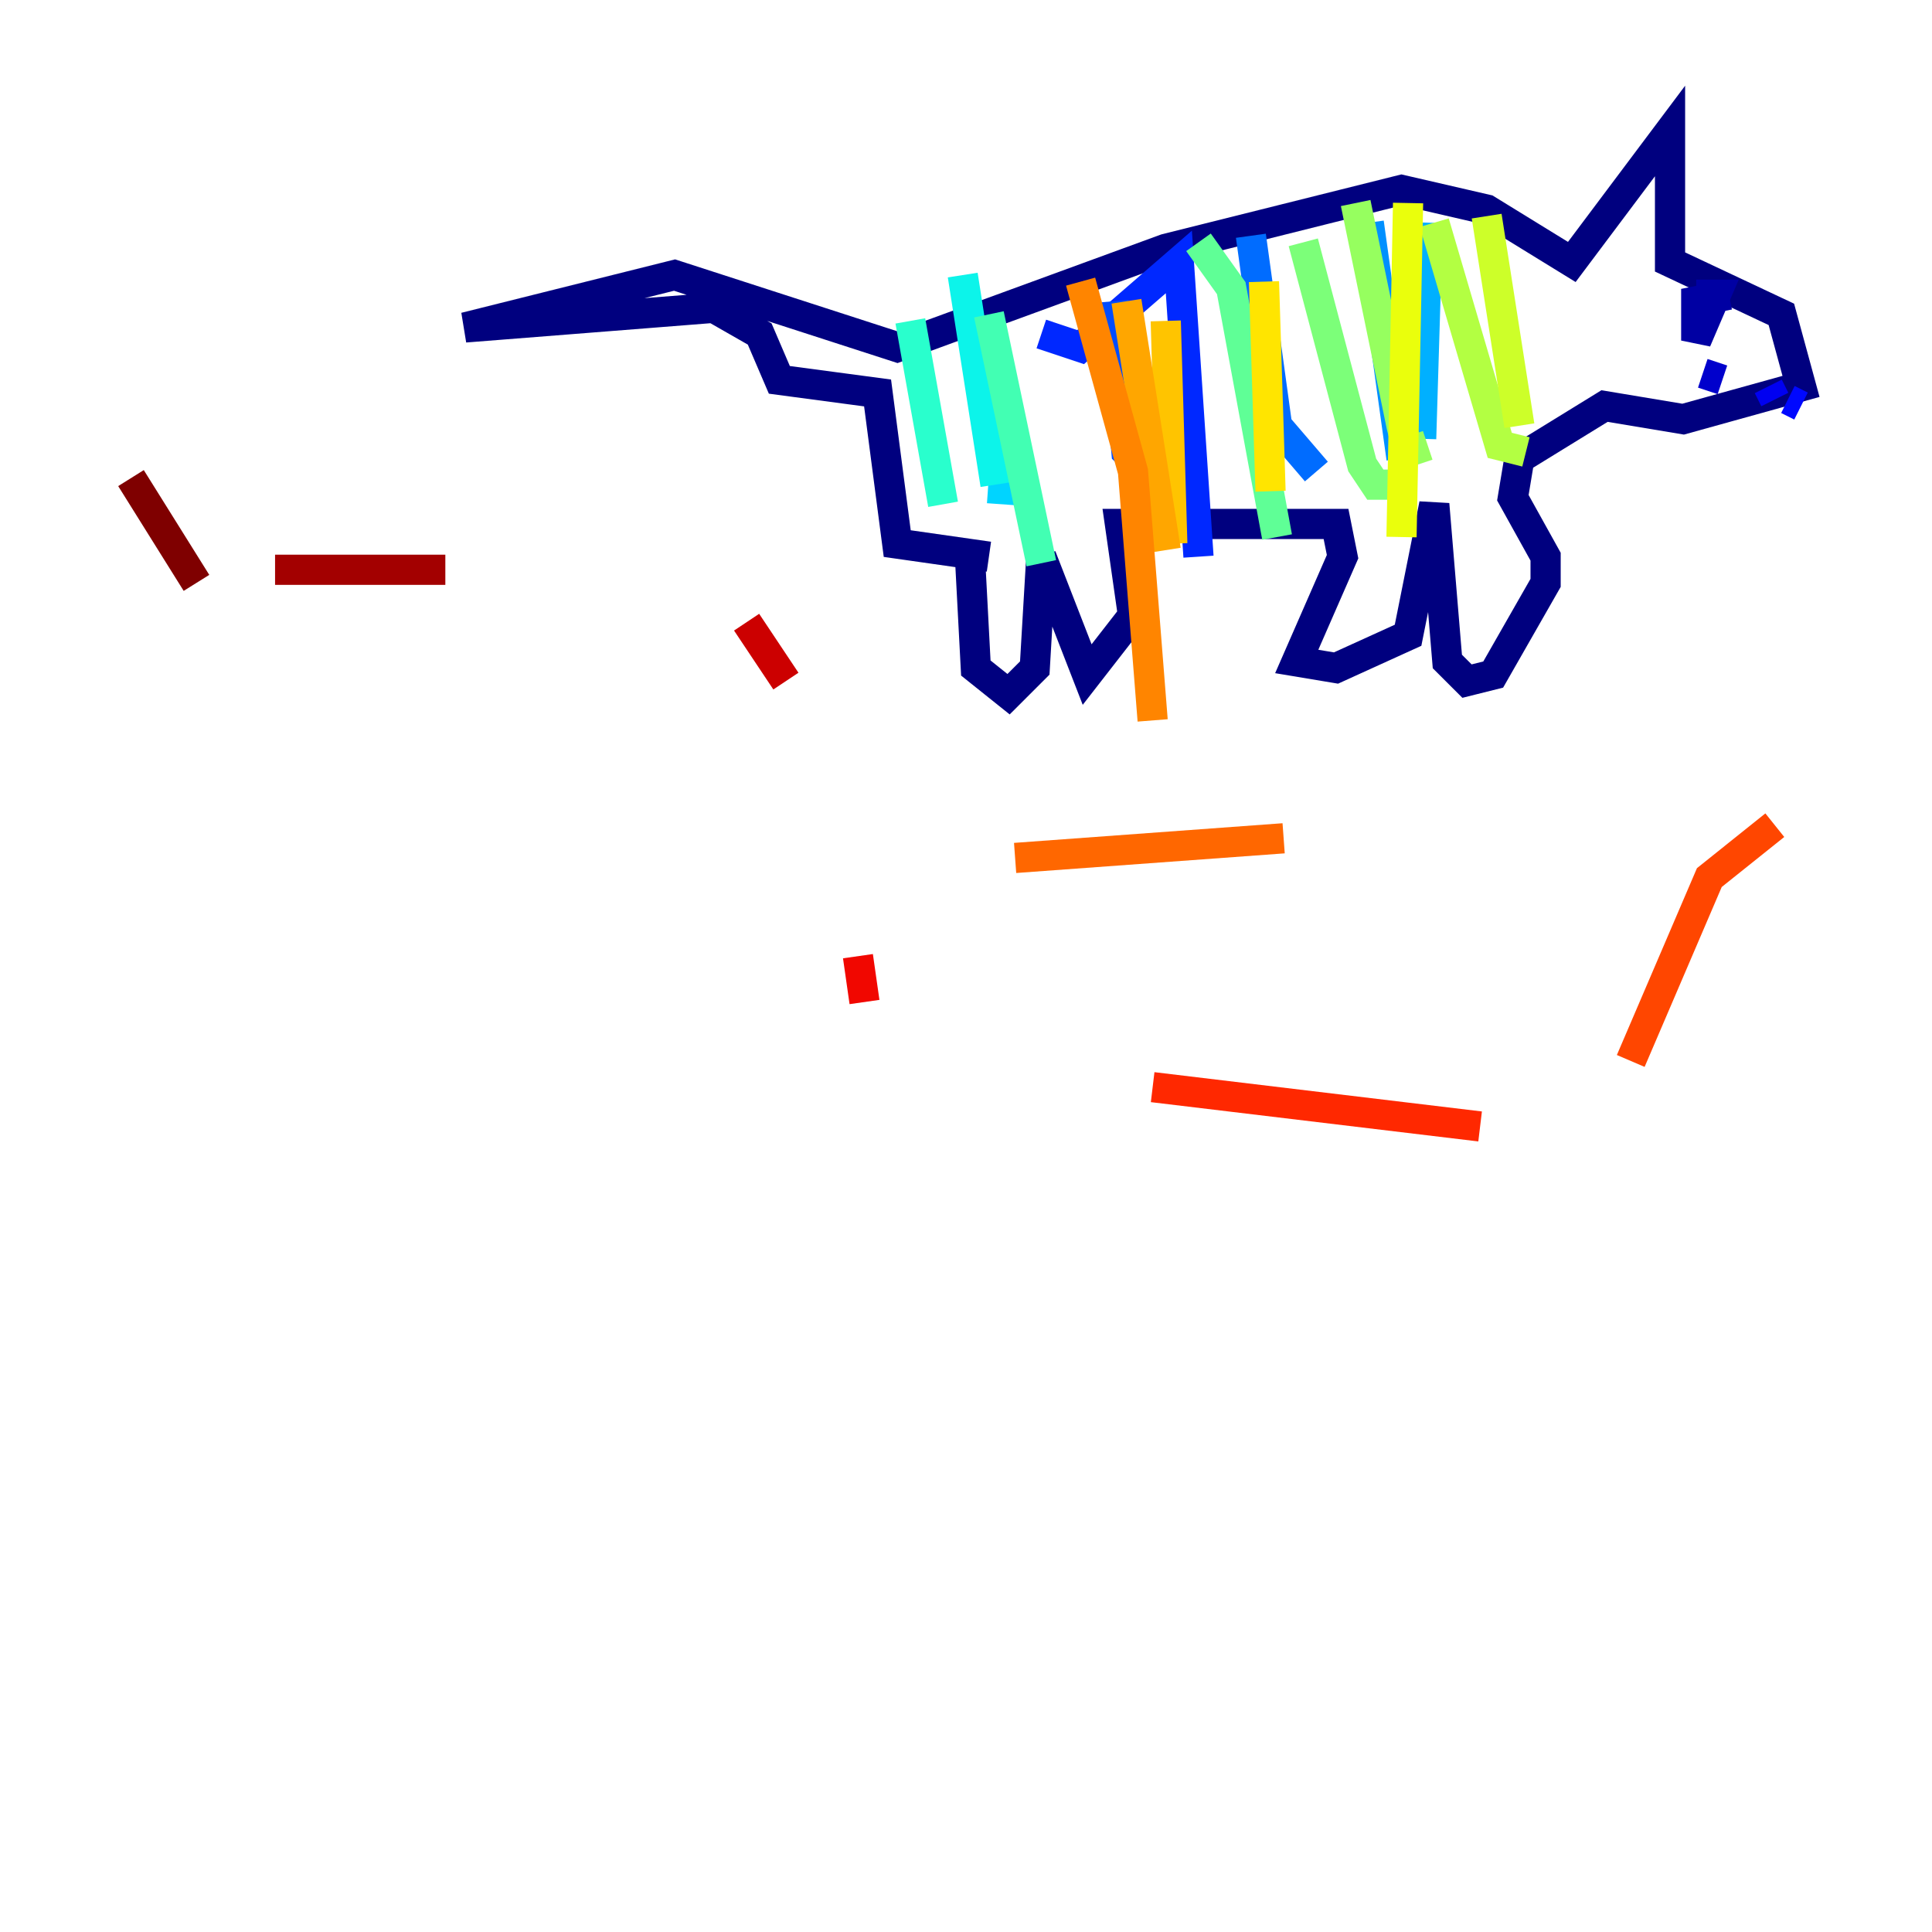 <?xml version="1.0" encoding="utf-8" ?>
<svg baseProfile="tiny" height="128" version="1.2" viewBox="0,0,128,128" width="128" xmlns="http://www.w3.org/2000/svg" xmlns:ev="http://www.w3.org/2001/xml-events" xmlns:xlink="http://www.w3.org/1999/xlink"><defs /><polyline fill="none" points="64.217,36.014 64.651,44.258 66.82,45.993 68.556,44.258 68.99,36.881 72.027,44.691 75.064,40.786 74.197,34.712 88.515,34.712 88.949,36.881 85.912,43.824 88.515,44.258 93.288,42.088 95.024,33.41 95.891,43.824 97.193,45.125 98.929,44.691 102.4,38.617 102.4,36.881 100.231,32.976 100.664,30.373 106.305,26.902 111.512,27.77 119.322,25.6 118.02,20.827 110.644,17.356 110.644,8.678 104.136,17.356 98.495,13.885 92.854,12.583 77.234,16.488 59.444,22.997 44.691,18.224 30.807,21.695 47.295,20.393 50.332,22.129 51.634,25.166 58.142,26.034 59.444,36.014 65.519,36.881" stroke="#00007f" stroke-width="2" /><polyline fill="none" points="114.549,19.525 112.38,19.959 112.38,22.563 113.681,19.525 112.38,19.525" stroke="#0000a3" stroke-width="2" /><polyline fill="none" points="112.814,24.732 114.115,25.166" stroke="#0000cc" stroke-width="2" /><polyline fill="none" points="117.153,25.6 117.586,26.468" stroke="#0000f1" stroke-width="2" /><polyline fill="none" points="118.454,26.468 119.322,26.902" stroke="#0008ff" stroke-width="2" /><polyline fill="none" points="68.99,22.129 71.593,22.997 78.102,17.356 79.403,36.881" stroke="#0028ff" stroke-width="2" /><polyline fill="none" points="73.763,19.959 74.63,29.939 77.234,32.542" stroke="#004cff" stroke-width="2" /><polyline fill="none" points="82.875,15.62 84.61,28.203 87.214,31.241" stroke="#006cff" stroke-width="2" /><polyline fill="none" points="90.685,14.752 92.854,30.373" stroke="#0090ff" stroke-width="2" /><polyline fill="none" points="94.59,14.752 94.156,29.071" stroke="#00b0ff" stroke-width="2" /><polyline fill="none" points="66.82,27.336 66.386,33.41" stroke="#00d4ff" stroke-width="2" /><polyline fill="none" points="63.783,18.224 65.953,32.108" stroke="#0cf4ea" stroke-width="2" /><polyline fill="none" points="60.312,21.261 62.481,33.41" stroke="#29ffcd" stroke-width="2" /><polyline fill="none" points="65.519,20.827 68.99,37.315" stroke="#42ffb3" stroke-width="2" /><polyline fill="none" points="79.403,16.054 81.573,19.091 84.61,35.58" stroke="#5fff96" stroke-width="2" /><polyline fill="none" points="86.346,16.054 90.251,30.807 91.119,32.108 92.854,32.108" stroke="#7cff79" stroke-width="2" /><polyline fill="none" points="89.817,13.451 92.854,28.203 93.288,29.939 94.59,29.505" stroke="#96ff5f" stroke-width="2" /><polyline fill="none" points="95.024,14.752 99.363,29.505 101.098,29.939" stroke="#b3ff42" stroke-width="2" /><polyline fill="none" points="98.495,14.319 100.664,28.203" stroke="#cdff29" stroke-width="2" /><polyline fill="none" points="93.288,13.451 92.854,35.58" stroke="#eaff0c" stroke-width="2" /><polyline fill="none" points="83.742,18.658 84.176,32.542" stroke="#ffe500" stroke-width="2" /><polyline fill="none" points="77.234,21.261 77.668,36.014" stroke="#ffc400" stroke-width="2" /><polyline fill="none" points="74.63,19.959 77.234,36.447" stroke="#ffa600" stroke-width="2" /><polyline fill="none" points="71.593,18.658 75.064,31.241 76.366,47.729" stroke="#ff8500" stroke-width="2" /><polyline fill="none" points="67.254,56.841 85.044,55.539" stroke="#ff6700" stroke-width="2" /><polyline fill="none" points="117.586,54.671 113.248,58.142 108.041,70.291" stroke="#ff4600" stroke-width="2" /><polyline fill="none" points="98.061,74.63 76.366,72.027" stroke="#ff2800" stroke-width="2" /><polyline fill="none" points="57.275,66.386 56.841,63.349" stroke="#f10700" stroke-width="2" /><polyline fill="none" points="52.068,45.125 49.464,41.22" stroke="#cc0000" stroke-width="2" /><polyline fill="none" points="29.505,37.749 18.224,37.749" stroke="#a30000" stroke-width="2" /><polyline fill="none" points="13.017,38.617 8.678,31.675" stroke="#7f0000" stroke-width="2" /></svg>